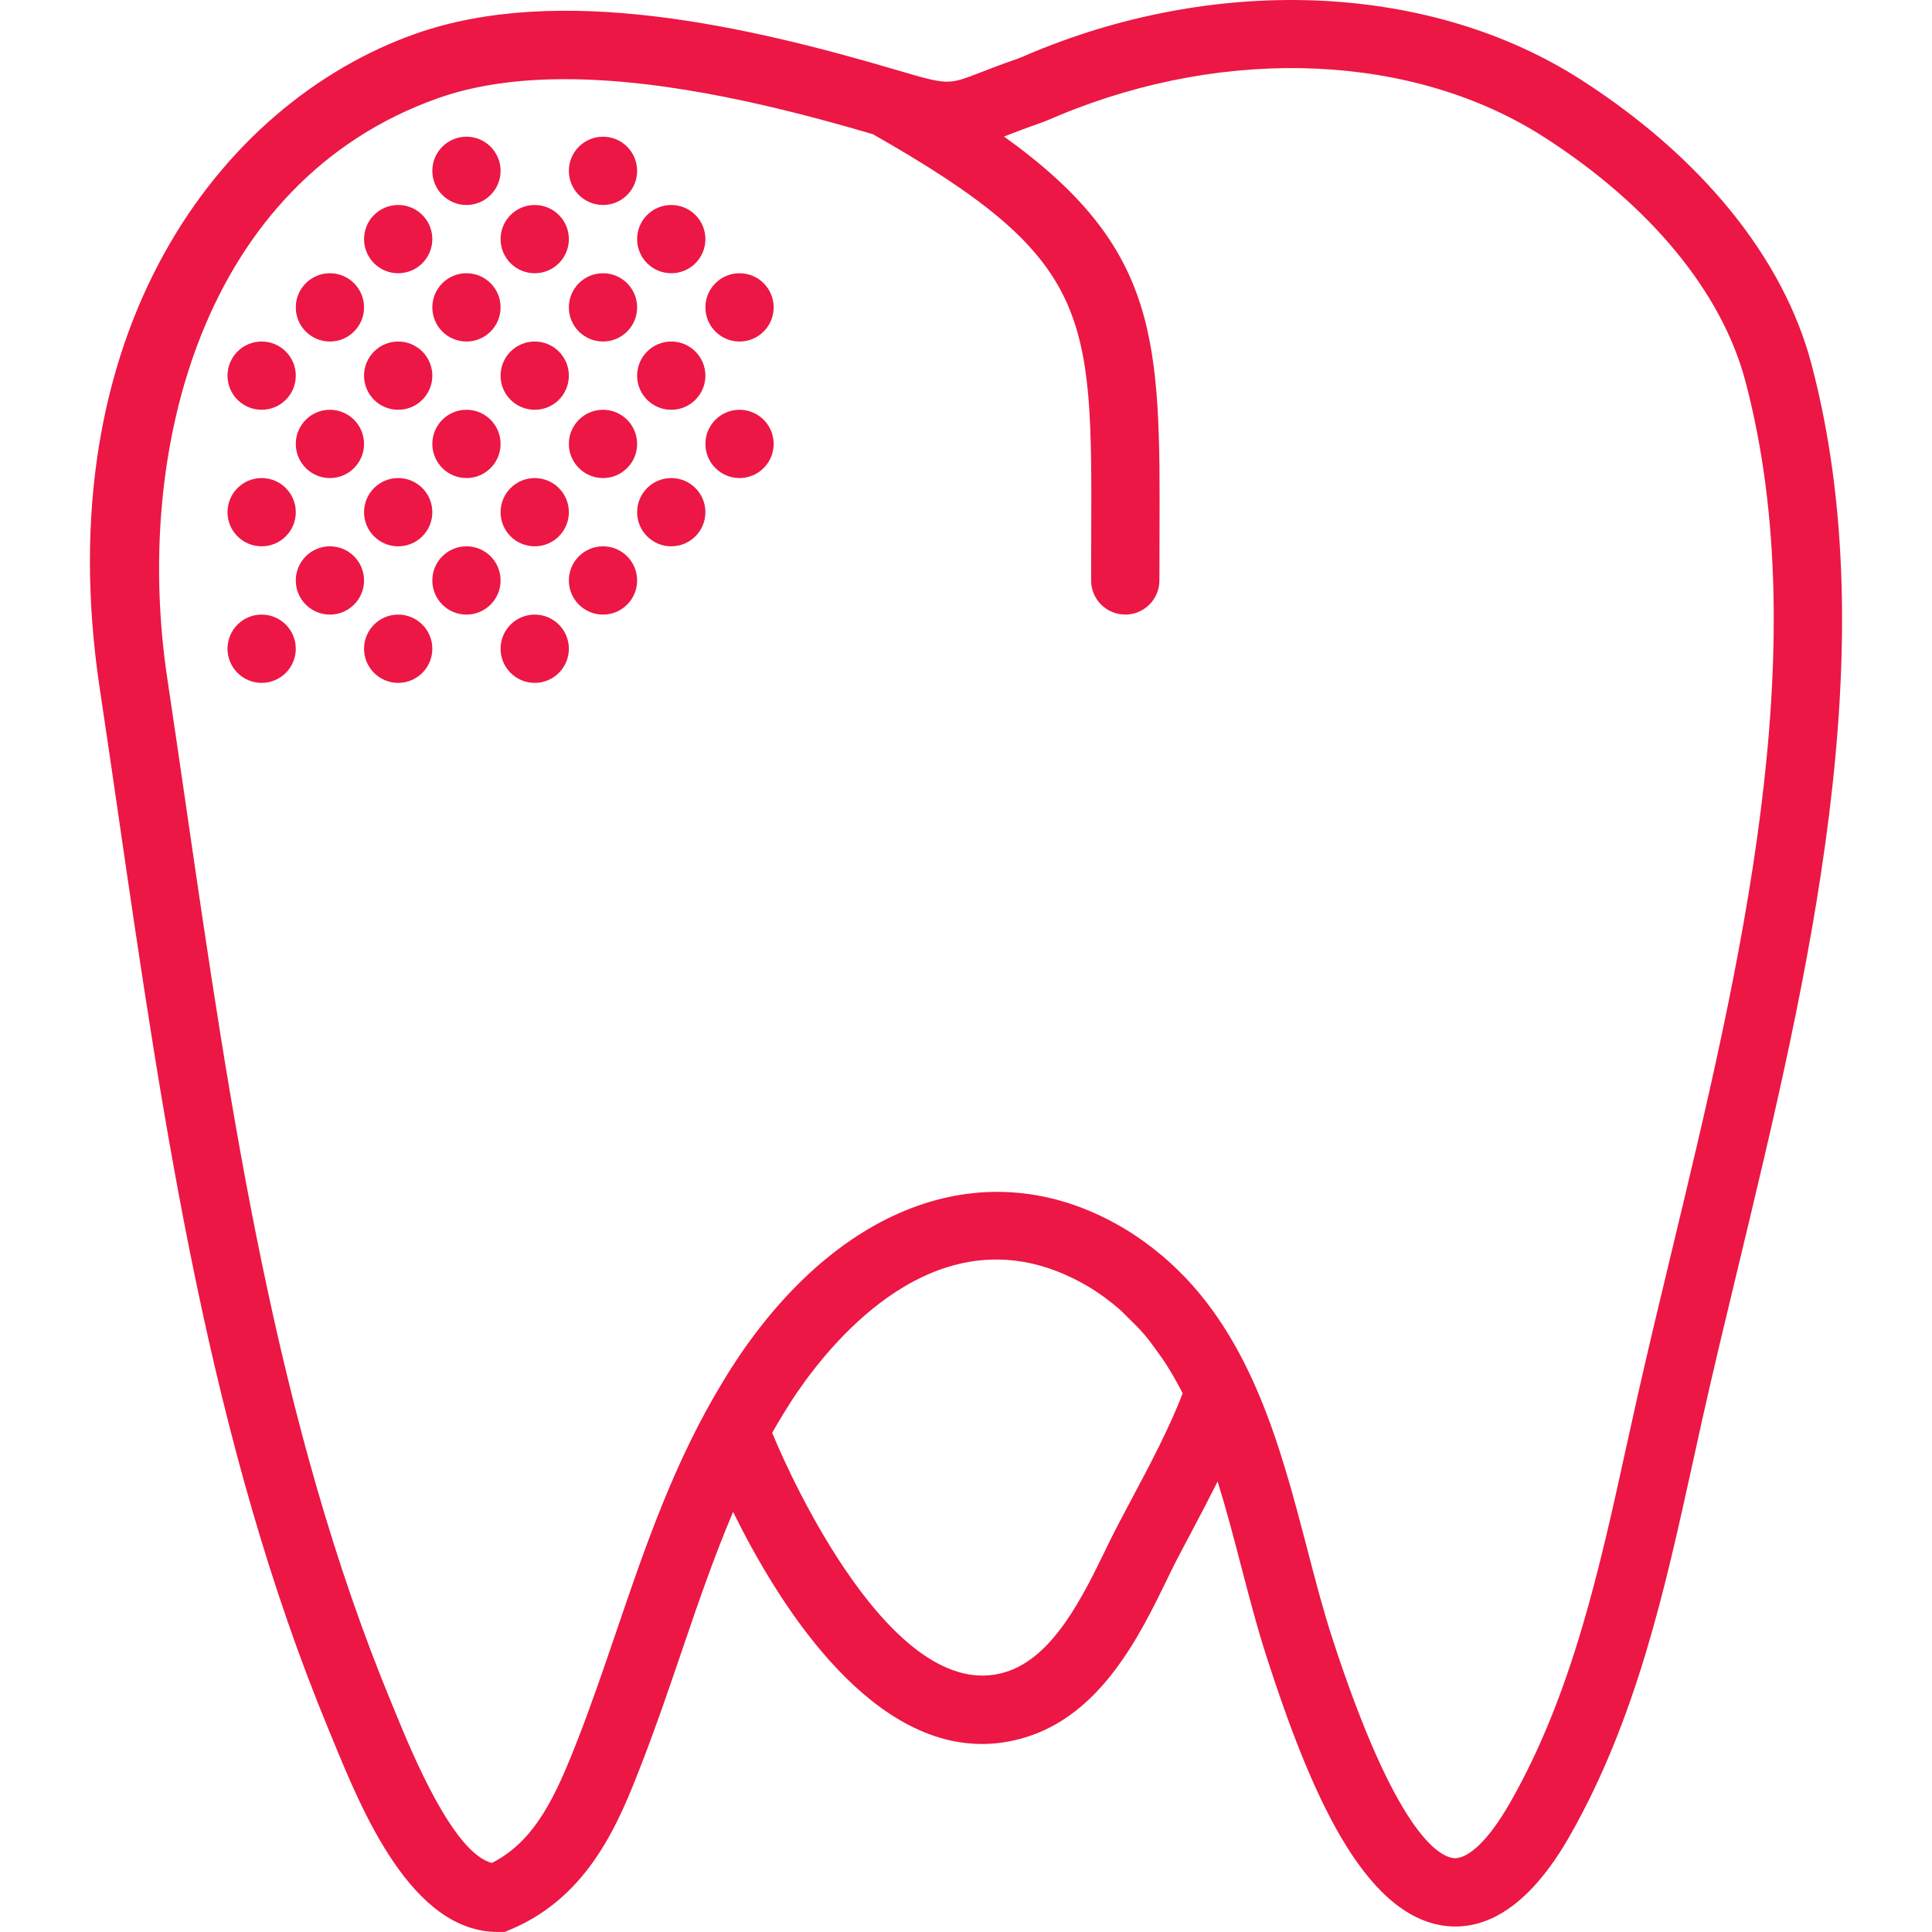 <svg width="70" height="70" viewBox="0 0 70 70" fill="none" xmlns="http://www.w3.org/2000/svg">
<path d="M65.629 13.18C64.618 9.351 61.656 5.698 57.291 2.894C51.912 -0.564 44.307 -0.952 37.444 1.888L37.219 1.984C37.099 2.036 36.983 2.088 36.858 2.131C36.283 2.33 35.842 2.502 35.482 2.642C34.34 3.082 34.341 3.083 32.464 2.53C27.103 0.951 20.279 -0.627 15.042 1.228C7.955 3.74 1.673 12.053 3.616 24.962C3.848 26.489 4.07 28.029 4.295 29.576C5.919 40.727 7.595 52.257 11.908 62.67L12.056 63.029C13.126 65.635 14.918 69.999 18.037 69.999H18.288L18.519 69.901C21.383 68.689 22.454 65.941 23.234 63.935C23.762 62.581 24.232 61.202 24.686 59.868C25.283 58.114 25.867 56.413 26.562 54.779C28.133 57.976 31.342 63.188 35.581 63.188C36.077 63.188 36.589 63.115 37.113 62.96C39.902 62.133 41.301 59.252 42.321 57.15L42.401 56.983C42.615 56.543 42.889 56.032 43.182 55.48C43.477 54.925 43.8 54.308 44.117 53.675C44.426 54.671 44.696 55.697 44.96 56.713C45.255 57.844 45.56 59.012 45.914 60.103C47.412 64.715 49.357 69.471 52.429 69.786C54.028 69.944 55.54 68.857 56.867 66.533C59.291 62.285 60.331 57.553 61.335 52.977L61.688 51.378C62.083 49.609 62.524 47.785 62.973 45.92C65.501 35.421 68.365 23.521 65.629 13.18ZM40.998 54.319C40.688 54.901 40.404 55.437 40.176 55.902L40.095 56.071C39.23 57.854 38.153 60.072 36.41 60.589C32.296 61.827 28.506 53.164 28.088 52.174L27.978 51.913C28.109 51.68 28.235 51.468 28.362 51.26C28.527 50.992 28.692 50.725 28.871 50.463C28.964 50.328 29.067 50.182 29.178 50.03C30.855 47.739 34.662 43.778 39.453 46.629C39.85 46.865 40.209 47.135 40.545 47.424C40.67 47.532 40.784 47.656 40.904 47.773C41.097 47.961 41.288 48.15 41.463 48.354C41.625 48.546 41.779 48.755 41.93 48.967C42.03 49.106 42.131 49.243 42.223 49.387C42.422 49.696 42.613 50.024 42.795 50.376C42.813 50.412 42.833 50.447 42.85 50.481C42.367 51.748 41.645 53.106 40.998 54.319ZM60.568 45.341C60.116 47.22 59.673 49.058 59.275 50.837L58.919 52.446C57.954 56.843 56.956 61.387 54.718 65.306C53.967 66.625 53.221 67.353 52.681 67.326C52.115 67.268 50.552 66.373 48.267 59.34C47.935 58.319 47.653 57.235 47.355 56.089C46.379 52.352 45.286 48.178 42.105 45.496C42.095 45.487 42.085 45.481 42.075 45.472C41.658 45.123 41.209 44.796 40.716 44.503C35.995 41.694 30.673 43.443 26.828 49.066C26.612 49.383 26.399 49.716 26.182 50.077C24.437 52.942 23.372 56.05 22.345 59.069C21.898 60.379 21.438 61.732 20.929 63.036C20.137 65.066 19.398 66.698 17.822 67.498C16.421 67.148 14.923 63.504 14.343 62.09L14.192 61.722C9.997 51.596 8.343 40.22 6.743 29.22C6.517 27.668 6.293 26.124 6.063 24.594C4.814 16.296 7.361 6.575 15.868 3.558C17.253 3.068 18.822 2.869 20.465 2.869C24.247 2.869 28.415 3.919 31.625 4.862C39.569 9.375 39.569 11.328 39.537 19.397L39.533 21.03C39.533 21.714 40.086 22.267 40.77 22.267C41.454 22.267 42.007 21.714 42.007 21.03L42.011 19.406C42.039 12.333 42.029 9.001 36.377 4.947H36.378C36.716 4.816 37.129 4.655 37.666 4.468C37.846 4.405 38.026 4.33 38.208 4.251L38.392 4.172C44.515 1.64 51.244 1.945 55.953 4.973C59.797 7.444 62.384 10.583 63.239 13.812C65.815 23.549 63.027 35.127 60.568 45.341Z" fill="#EC1744"/>
<path d="M21.848 17.321C22.531 17.321 23.084 16.767 23.084 16.084C23.084 15.401 22.531 14.847 21.848 14.847C21.165 14.847 20.611 15.401 20.611 16.084C20.611 16.767 21.165 17.321 21.848 17.321Z" fill="#EC1744"/>
<path d="M19.374 19.794C20.057 19.794 20.611 19.241 20.611 18.558C20.611 17.875 20.057 17.321 19.374 17.321C18.691 17.321 18.137 17.875 18.137 18.558C18.137 19.241 18.691 19.794 19.374 19.794Z" fill="#EC1744"/>
<path d="M19.374 24.742C20.057 24.742 20.611 24.188 20.611 23.505C20.611 22.822 20.057 22.268 19.374 22.268C18.691 22.268 18.137 22.822 18.137 23.505C18.137 24.188 18.691 24.742 19.374 24.742Z" fill="#EC1744"/>
<path d="M9.48 24.742C10.163 24.742 10.717 24.188 10.717 23.505C10.717 22.822 10.163 22.268 9.48 22.268C8.797 22.268 8.243 22.822 8.243 23.505C8.243 24.188 8.797 24.742 9.48 24.742Z" fill="#EC1744"/>
<path d="M24.321 19.794C25.004 19.794 25.558 19.241 25.558 18.558C25.558 17.875 25.004 17.321 24.321 17.321C23.638 17.321 23.084 17.875 23.084 18.558C23.084 19.241 23.638 19.794 24.321 19.794Z" fill="#EC1744"/>
<path d="M26.795 17.321C27.478 17.321 28.031 16.767 28.031 16.084C28.031 15.401 27.478 14.847 26.795 14.847C26.112 14.847 25.558 15.401 25.558 16.084C25.558 16.767 26.112 17.321 26.795 17.321Z" fill="#EC1744"/>
<path d="M21.848 12.374C22.531 12.374 23.084 11.82 23.084 11.137C23.084 10.454 22.531 9.9 21.848 9.9C21.165 9.9 20.611 10.454 20.611 11.137C20.611 11.82 21.165 12.374 21.848 12.374Z" fill="#EC1744"/>
<path d="M19.374 14.847C20.057 14.847 20.611 14.294 20.611 13.611C20.611 12.928 20.057 12.374 19.374 12.374C18.691 12.374 18.137 12.928 18.137 13.611C18.137 14.294 18.691 14.847 19.374 14.847Z" fill="#EC1744"/>
<path d="M24.321 14.847C25.004 14.847 25.558 14.294 25.558 13.611C25.558 12.928 25.004 12.374 24.321 12.374C23.638 12.374 23.084 12.928 23.084 13.611C23.084 14.294 23.638 14.847 24.321 14.847Z" fill="#EC1744"/>
<path d="M26.795 12.374C27.478 12.374 28.031 11.82 28.031 11.137C28.031 10.454 27.478 9.9 26.795 9.9C26.112 9.9 25.558 10.454 25.558 11.137C25.558 11.82 26.112 12.374 26.795 12.374Z" fill="#EC1744"/>
<path d="M11.953 17.321C12.636 17.321 13.19 16.767 13.19 16.084C13.19 15.401 12.636 14.847 11.953 14.847C11.27 14.847 10.717 15.401 10.717 16.084C10.717 16.767 11.27 17.321 11.953 17.321Z" fill="#EC1744"/>
<path d="M9.48 19.794C10.163 19.794 10.717 19.241 10.717 18.558C10.717 17.875 10.163 17.321 9.48 17.321C8.797 17.321 8.243 17.875 8.243 18.558C8.243 19.241 8.797 19.794 9.48 19.794Z" fill="#EC1744"/>
<path d="M14.427 19.794C15.11 19.794 15.664 19.241 15.664 18.558C15.664 17.875 15.11 17.321 14.427 17.321C13.744 17.321 13.19 17.875 13.19 18.558C13.19 19.241 13.744 19.794 14.427 19.794Z" fill="#EC1744"/>
<path d="M16.901 17.321C17.584 17.321 18.137 16.767 18.137 16.084C18.137 15.401 17.584 14.847 16.901 14.847C16.217 14.847 15.664 15.401 15.664 16.084C15.664 16.767 16.217 17.321 16.901 17.321Z" fill="#EC1744"/>
<path d="M11.953 12.374C12.636 12.374 13.19 11.82 13.19 11.137C13.19 10.454 12.636 9.9 11.953 9.9C11.27 9.9 10.717 10.454 10.717 11.137C10.717 11.82 11.27 12.374 11.953 12.374Z" fill="#EC1744"/>
<path d="M9.48 14.847C10.163 14.847 10.717 14.294 10.717 13.611C10.717 12.928 10.163 12.374 9.48 12.374C8.797 12.374 8.243 12.928 8.243 13.611C8.243 14.294 8.797 14.847 9.48 14.847Z" fill="#EC1744"/>
<path d="M14.427 14.847C15.11 14.847 15.664 14.294 15.664 13.611C15.664 12.928 15.11 12.374 14.427 12.374C13.744 12.374 13.19 12.928 13.19 13.611C13.19 14.294 13.744 14.847 14.427 14.847Z" fill="#EC1744"/>
<path d="M16.901 12.374C17.584 12.374 18.137 11.82 18.137 11.137C18.137 10.454 17.584 9.9 16.901 9.9C16.217 9.9 15.664 10.454 15.664 11.137C15.664 11.82 16.217 12.374 16.901 12.374Z" fill="#EC1744"/>
<path d="M16.901 7.427C17.584 7.427 18.137 6.873 18.137 6.19C18.137 5.507 17.584 4.953 16.901 4.953C16.217 4.953 15.664 5.507 15.664 6.19C15.664 6.873 16.217 7.427 16.901 7.427Z" fill="#EC1744"/>
<path d="M14.427 9.9C15.11 9.9 15.664 9.347 15.664 8.664C15.664 7.98 15.11 7.427 14.427 7.427C13.744 7.427 13.19 7.98 13.19 8.664C13.19 9.347 13.744 9.9 14.427 9.9Z" fill="#EC1744"/>
<path d="M19.374 9.9C20.057 9.9 20.611 9.347 20.611 8.664C20.611 7.98 20.057 7.427 19.374 7.427C18.691 7.427 18.137 7.98 18.137 8.664C18.137 9.347 18.691 9.9 19.374 9.9Z" fill="#EC1744"/>
<path d="M24.321 9.9C25.004 9.9 25.558 9.347 25.558 8.664C25.558 7.98 25.004 7.427 24.321 7.427C23.638 7.427 23.084 7.98 23.084 8.664C23.084 9.347 23.638 9.9 24.321 9.9Z" fill="#EC1744"/>
<path d="M21.848 22.268C22.531 22.268 23.084 21.714 23.084 21.031C23.084 20.348 22.531 19.794 21.848 19.794C21.165 19.794 20.611 20.348 20.611 21.031C20.611 21.714 21.165 22.268 21.848 22.268Z" fill="#EC1744"/>
<path d="M16.901 22.268C17.584 22.268 18.137 21.714 18.137 21.031C18.137 20.348 17.584 19.794 16.901 19.794C16.217 19.794 15.664 20.348 15.664 21.031C15.664 21.714 16.217 22.268 16.901 22.268Z" fill="#EC1744"/>
<path d="M14.427 24.742C15.11 24.742 15.664 24.188 15.664 23.505C15.664 22.822 15.11 22.268 14.427 22.268C13.744 22.268 13.19 22.822 13.19 23.505C13.19 24.188 13.744 24.742 14.427 24.742Z" fill="#EC1744"/>
<path d="M11.953 22.268C12.636 22.268 13.19 21.714 13.19 21.031C13.19 20.348 12.636 19.794 11.953 19.794C11.27 19.794 10.717 20.348 10.717 21.031C10.717 21.714 11.27 22.268 11.953 22.268Z" fill="#EC1744"/>
<path d="M21.848 7.427C22.531 7.427 23.084 6.873 23.084 6.19C23.084 5.507 22.531 4.953 21.848 4.953C21.165 4.953 20.611 5.507 20.611 6.19C20.611 6.873 21.165 7.427 21.848 7.427Z" fill="#EC1744"/>
</svg>
